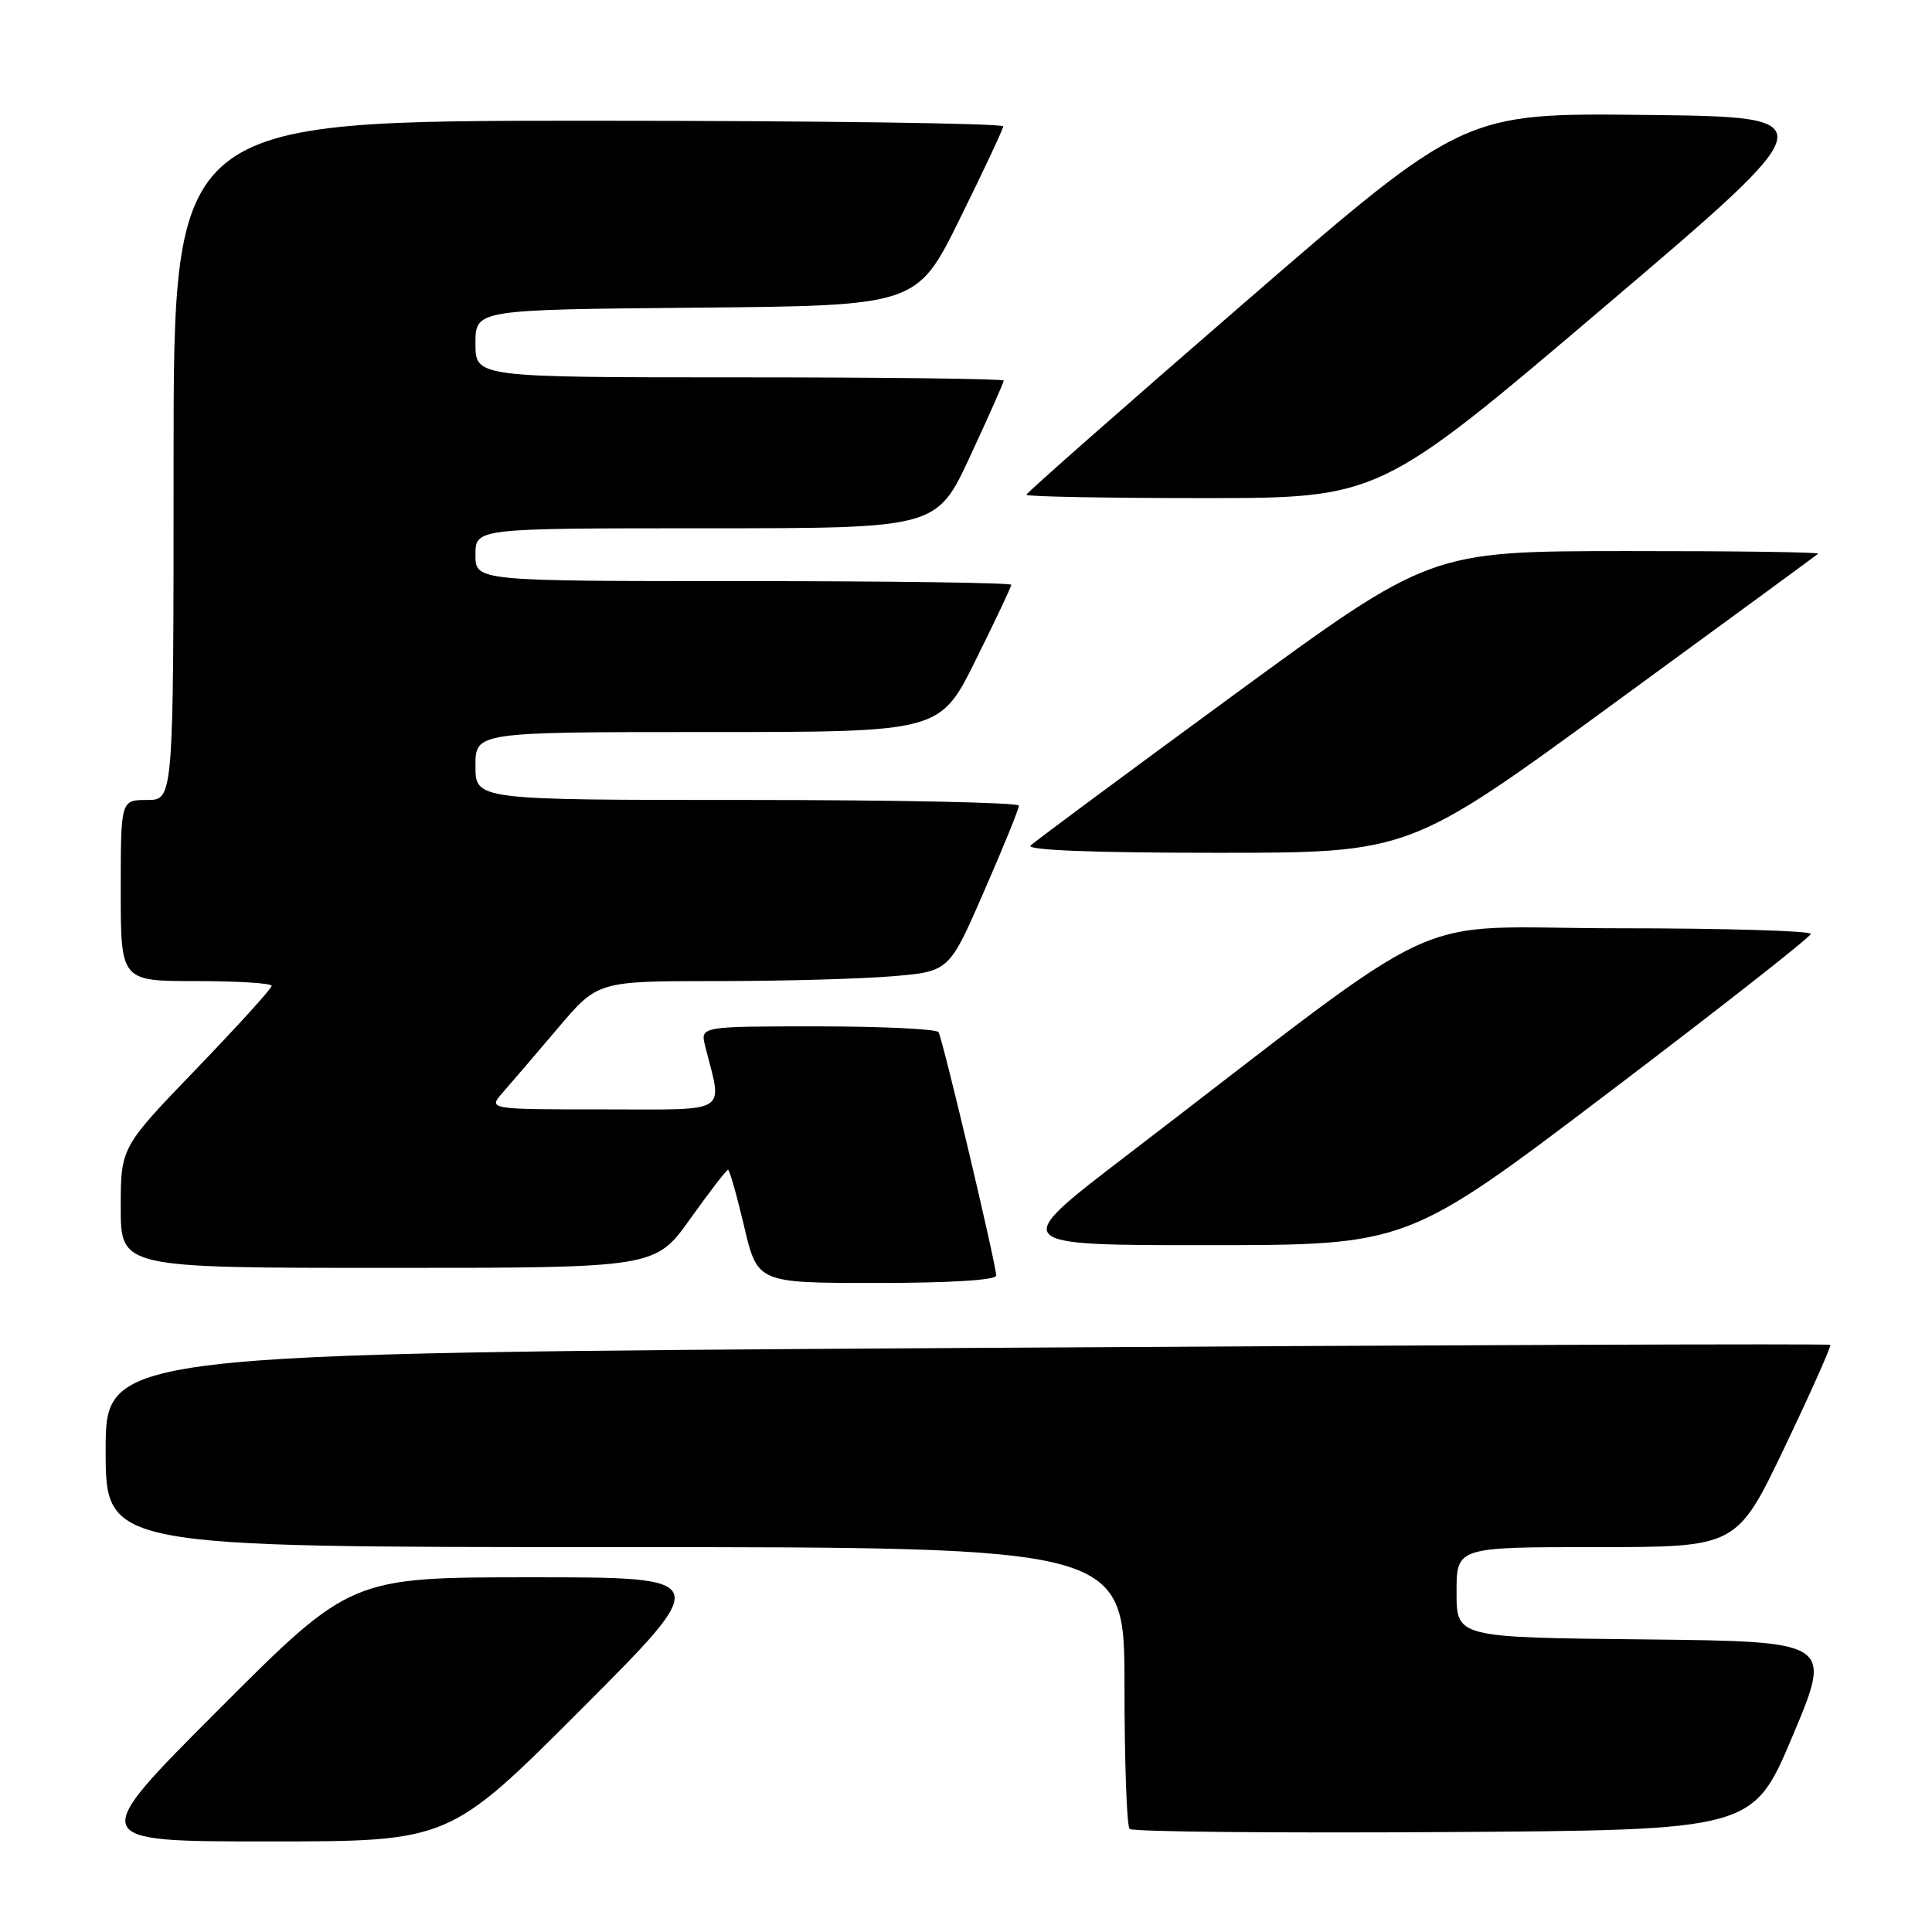 <?xml version="1.0" encoding="UTF-8" standalone="no"?>
<!DOCTYPE svg PUBLIC "-//W3C//DTD SVG 1.1//EN" "http://www.w3.org/Graphics/SVG/1.1/DTD/svg11.dtd" >
<svg xmlns="http://www.w3.org/2000/svg" xmlns:xlink="http://www.w3.org/1999/xlink" version="1.1" viewBox="0 0 256 256">
 <g >
 <path fill="currentColor"
d=" M 77.00 226.50 C 94.48 209.00 94.48 209.00 70.48 209.00 C 46.48 209.00 46.48 209.00 29.00 226.50 C 11.52 244.00 11.52 244.00 35.52 244.00 C 59.52 244.00 59.52 244.00 77.00 226.50 Z  M 237.54 230.00 C 242.80 217.50 242.80 217.50 217.90 217.23 C 193.00 216.97 193.00 216.97 193.00 210.98 C 193.00 205.00 193.00 205.00 211.57 205.00 C 230.14 205.00 230.14 205.00 236.48 191.75 C 239.96 184.46 242.68 178.36 242.52 178.20 C 242.36 178.03 190.88 178.22 128.12 178.61 C 14.00 179.32 14.00 179.32 14.00 192.16 C 14.00 205.00 14.00 205.00 81.50 205.00 C 149.00 205.00 149.00 205.00 149.00 223.33 C 149.00 233.42 149.30 241.97 149.68 242.34 C 150.05 242.72 168.79 242.90 191.32 242.76 C 232.28 242.50 232.28 242.50 237.54 230.00 Z  M 132.00 169.02 C 132.00 167.57 124.92 137.68 124.36 136.77 C 124.10 136.35 116.88 136.00 108.33 136.00 C 92.78 136.00 92.78 136.00 93.44 138.62 C 95.74 147.76 96.96 147.00 79.95 147.00 C 64.65 147.00 64.65 147.00 66.63 144.75 C 67.72 143.51 71.00 139.69 73.91 136.25 C 79.20 130.00 79.20 130.00 94.95 130.00 C 103.61 130.00 114.09 129.71 118.23 129.36 C 125.77 128.73 125.77 128.73 130.39 118.11 C 132.94 112.28 135.02 107.16 135.01 106.75 C 135.00 106.34 118.80 106.00 99.00 106.00 C 63.00 106.00 63.00 106.00 63.00 101.50 C 63.00 97.00 63.00 97.00 93.77 97.00 C 124.55 97.00 124.55 97.00 129.27 87.49 C 131.87 82.25 134.00 77.75 134.00 77.49 C 134.00 77.22 118.03 77.00 98.50 77.00 C 63.00 77.00 63.00 77.00 63.00 73.50 C 63.00 70.00 63.00 70.00 93.56 70.00 C 124.12 70.00 124.12 70.00 128.56 60.43 C 131.00 55.17 133.00 50.67 133.00 50.43 C 133.00 50.19 117.25 50.00 98.00 50.00 C 63.00 50.00 63.00 50.00 63.00 45.52 C 63.00 41.03 63.00 41.03 92.25 40.77 C 121.50 40.50 121.50 40.50 127.18 29.00 C 130.30 22.68 132.89 17.16 132.93 16.75 C 132.97 16.34 108.25 16.00 78.00 16.00 C 23.00 16.00 23.00 16.00 23.00 61.00 C 23.00 106.00 23.00 106.00 19.50 106.00 C 16.00 106.00 16.00 106.00 16.00 118.00 C 16.00 130.00 16.00 130.00 26.00 130.00 C 31.50 130.00 36.00 130.28 36.00 130.63 C 36.00 130.98 31.50 135.94 26.00 141.65 C 16.00 152.03 16.00 152.03 16.00 160.01 C 16.00 168.00 16.00 168.00 51.41 168.00 C 86.82 168.00 86.82 168.00 91.46 161.50 C 94.01 157.93 96.26 155.00 96.47 155.00 C 96.67 155.00 97.63 158.38 98.60 162.50 C 100.37 170.00 100.37 170.00 116.18 170.00 C 125.86 170.00 132.00 169.62 132.00 169.02 Z  M 213.19 144.74 C 227.87 133.61 239.91 124.16 239.94 123.75 C 239.97 123.34 228.44 123.00 214.32 123.00 C 185.48 123.00 193.45 119.30 149.13 153.23 C 133.76 165.00 133.76 165.00 160.13 164.99 C 186.50 164.98 186.50 164.98 213.19 144.74 Z  M 213.62 93.37 C 228.41 82.57 240.69 73.57 240.92 73.37 C 241.15 73.16 229.67 73.01 215.42 73.02 C 189.50 73.04 189.50 73.04 163.51 92.06 C 149.22 102.52 137.09 111.51 136.56 112.04 C 135.95 112.65 144.82 113.00 161.17 113.00 C 186.75 113.00 186.75 113.00 213.62 93.37 Z  M 212.48 40.75 C 242.18 15.50 242.18 15.50 218.06 15.23 C 193.94 14.96 193.94 14.96 164.97 40.04 C 149.04 53.84 136.00 65.32 136.00 65.56 C 136.00 65.80 146.53 66.00 159.39 66.00 C 182.78 66.00 182.78 66.00 212.48 40.75 Z "/>
</g>
</svg>